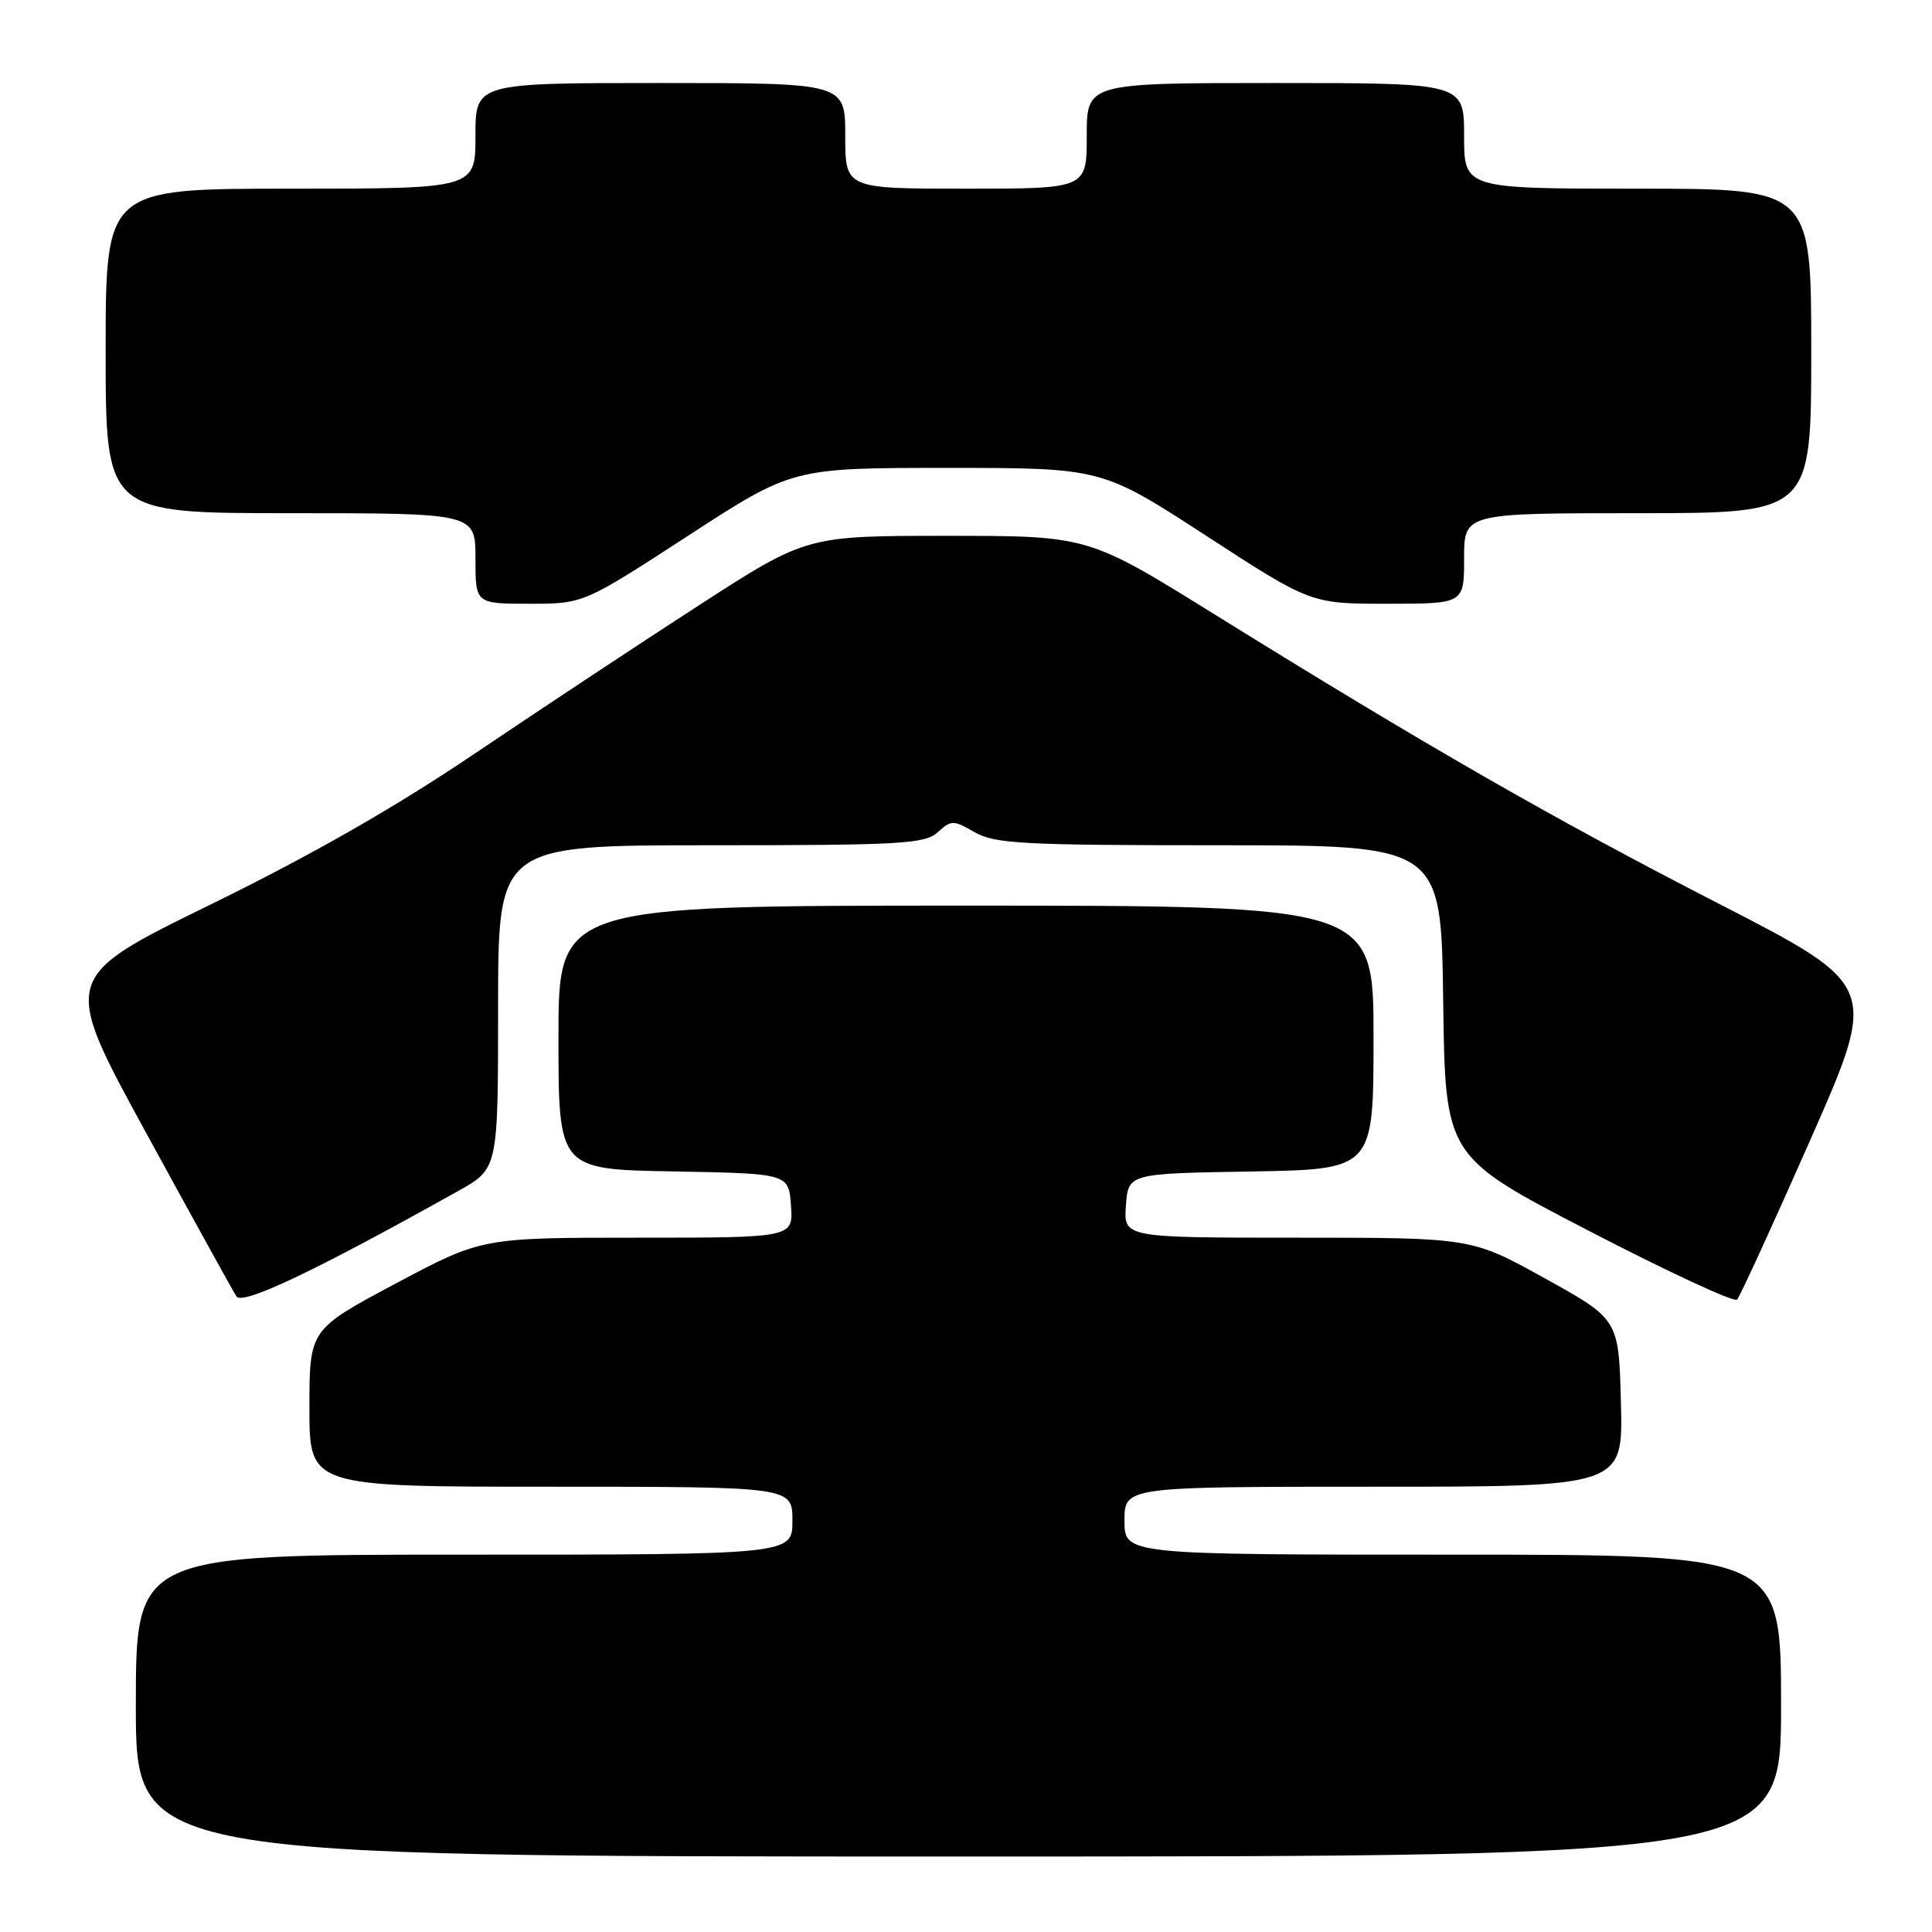 <?xml version="1.0" encoding="UTF-8" standalone="no"?>
<!DOCTYPE svg PUBLIC "-//W3C//DTD SVG 1.1//EN" "http://www.w3.org/Graphics/SVG/1.1/DTD/svg11.dtd" >
<svg xmlns="http://www.w3.org/2000/svg" xmlns:xlink="http://www.w3.org/1999/xlink" version="1.1" viewBox="0 0 256 256">
 <g >
 <path fill="currentColor"
d=" M 236.00 226.00 C 236.00 206.00 236.00 206.00 192.50 206.00 C 149.00 206.00 149.00 206.00 149.00 201.50 C 149.00 197.00 149.00 197.00 182.03 197.00 C 215.07 197.00 215.07 197.00 214.78 185.91 C 214.50 174.82 214.50 174.82 204.74 169.41 C 194.99 164.00 194.99 164.00 171.94 164.00 C 148.89 164.00 148.89 164.00 149.19 159.75 C 149.50 155.50 149.50 155.50 165.75 155.23 C 182.00 154.95 182.00 154.95 182.00 137.48 C 182.00 120.00 182.00 120.00 128.00 120.00 C 74.00 120.00 74.00 120.00 74.00 137.47 C 74.00 154.95 74.00 154.95 89.25 155.22 C 104.50 155.50 104.50 155.50 104.81 159.75 C 105.11 164.00 105.11 164.00 84.48 164.00 C 63.85 164.00 63.85 164.00 52.42 170.08 C 41.00 176.17 41.00 176.17 41.00 186.58 C 41.00 197.00 41.00 197.00 73.00 197.00 C 105.00 197.00 105.00 197.00 105.00 201.50 C 105.00 206.00 105.00 206.00 61.50 206.00 C 18.00 206.00 18.00 206.00 18.00 226.00 C 18.00 246.00 18.00 246.00 127.00 246.00 C 236.00 246.00 236.00 246.00 236.00 226.00 Z  M 60.75 157.79 C 66.00 154.85 66.00 154.85 66.00 133.43 C 66.00 112.00 66.00 112.00 94.17 112.00 C 119.44 112.00 122.54 111.82 124.25 110.28 C 126.05 108.64 126.31 108.64 129.16 110.28 C 131.82 111.80 135.56 112.00 161.56 112.00 C 190.96 112.00 190.96 112.00 191.23 132.62 C 191.50 153.23 191.50 153.23 210.49 163.07 C 220.94 168.49 229.79 172.60 230.17 172.21 C 230.54 171.82 234.91 162.30 239.87 151.05 C 248.89 130.61 248.89 130.61 227.70 119.72 C 205.65 108.39 189.08 98.88 160.84 81.35 C 144.18 71.00 144.18 71.00 125.52 71.00 C 106.86 71.00 106.86 71.00 92.68 80.16 C 84.88 85.20 71.53 94.04 63.00 99.79 C 52.42 106.94 41.26 113.32 27.81 119.90 C 8.13 129.54 8.13 129.54 19.31 150.02 C 25.47 161.29 30.87 171.08 31.33 171.78 C 32.11 173.00 41.83 168.38 60.75 157.79 Z  M 91.16 71.00 C 105.01 62.00 105.01 62.00 125.50 62.00 C 145.99 62.00 145.99 62.00 159.84 71.00 C 173.69 80.00 173.69 80.00 183.84 80.00 C 194.00 80.00 194.00 80.00 194.00 74.00 C 194.00 68.00 194.00 68.00 217.00 68.00 C 240.00 68.00 240.00 68.00 240.00 46.50 C 240.00 25.00 240.00 25.00 217.00 25.00 C 194.00 25.00 194.00 25.00 194.00 18.00 C 194.00 11.00 194.00 11.00 169.00 11.00 C 144.00 11.00 144.00 11.00 144.00 18.00 C 144.00 25.00 144.00 25.00 128.00 25.00 C 112.00 25.00 112.00 25.00 112.00 18.00 C 112.00 11.00 112.00 11.00 87.50 11.00 C 63.00 11.00 63.00 11.00 63.00 18.00 C 63.00 25.00 63.00 25.00 38.50 25.00 C 14.00 25.00 14.00 25.00 14.00 46.50 C 14.00 68.00 14.00 68.00 38.50 68.00 C 63.00 68.00 63.00 68.00 63.00 74.00 C 63.00 80.00 63.00 80.00 70.16 80.00 C 77.31 80.00 77.31 80.00 91.16 71.00 Z "/>
</g>
</svg>